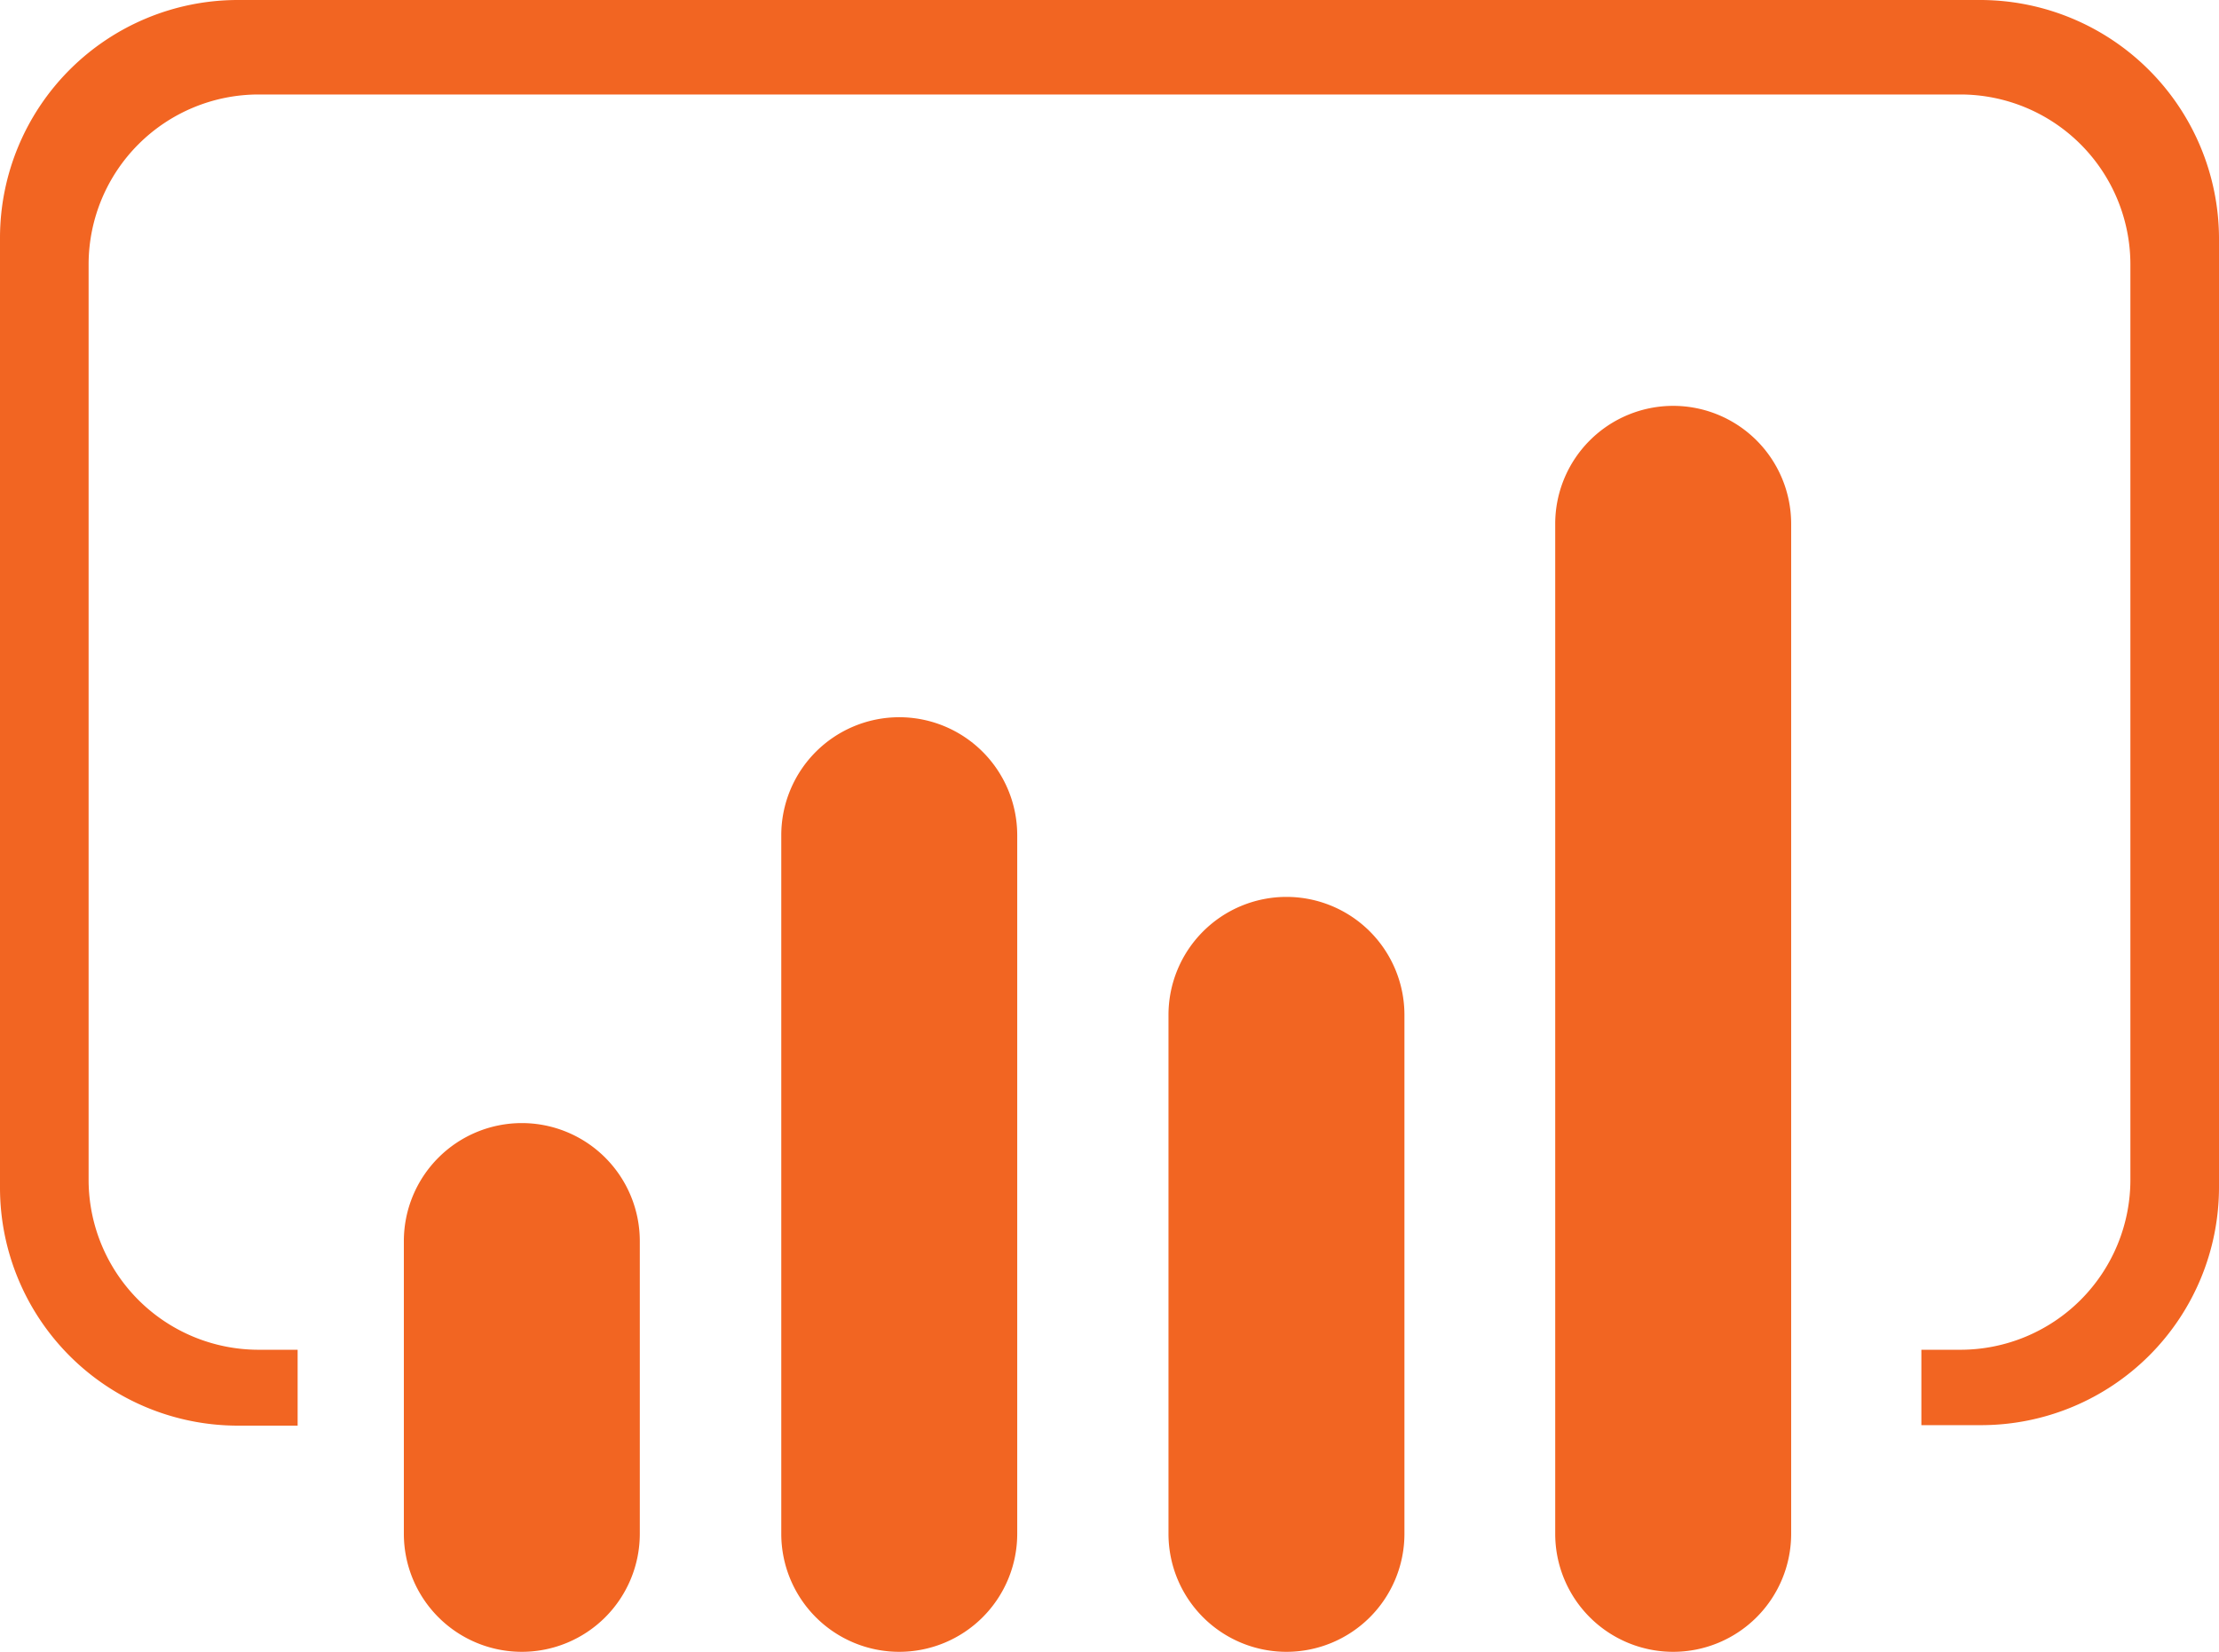 <svg id="Layer_1" data-name="Layer 1" xmlns="http://www.w3.org/2000/svg" width="453.3" height="337.4" viewBox="0 0 453.3 337.4"><title>power_bi</title><path d="M434.1,87.3H77.9a48.61,48.61,0,0,0-48.5,48.5V330a48.61,48.61,0,0,0,48.5,48.5H90.2V363H82.1a34.74,34.74,0,0,1-34.6-34.6V141.2a34.74,34.74,0,0,1,34.6-34.6H430a34.74,34.74,0,0,1,34.6,34.6V328.4A34.74,34.74,0,0,1,430,363h-8.1v15.4h12.3a48.61,48.61,0,0,0,48.5-48.5V135.8A48.83,48.83,0,0,0,434.1,87.3Z" transform="translate(-29.4 -87.3)" style="fill:#f26522"/><path d="M136,424.7h0a24.11,24.11,0,0,1-24.1-24.1V340.8A24.11,24.11,0,0,1,136,316.7h0a24.11,24.11,0,0,1,24.1,24.1v59.8A24.11,24.11,0,0,1,136,424.7Z" transform="translate(-29.4 -87.3)" style="fill:#f26522"/><path d="M213.1,424.7h0A24.11,24.11,0,0,1,189,400.6V257.9a24.11,24.11,0,0,1,24.1-24.1h0a24.11,24.11,0,0,1,24.1,24.1V400.6A24.11,24.11,0,0,1,213.1,424.7Z" transform="translate(-29.4 -87.3)" style="fill:#f26522"/><path d="M371.2,424.7h0a24.11,24.11,0,0,1-24.1-24.1V194.3a24.11,24.11,0,0,1,24.1-24.1h0a24.11,24.11,0,0,1,24.1,24.1V400.6A24.11,24.11,0,0,1,371.2,424.7Z" transform="translate(-29.4 -87.3)" style="fill:#f26522"/><path d="M292.2,424.7h0a24.11,24.11,0,0,1-24.1-24.1v-106a24.11,24.11,0,0,1,24.1-24.1h0a24.11,24.11,0,0,1,24.1,24.1v106A24.11,24.11,0,0,1,292.2,424.7Z" transform="translate(-29.4 -87.3)" style="fill:#f26522"/></svg>